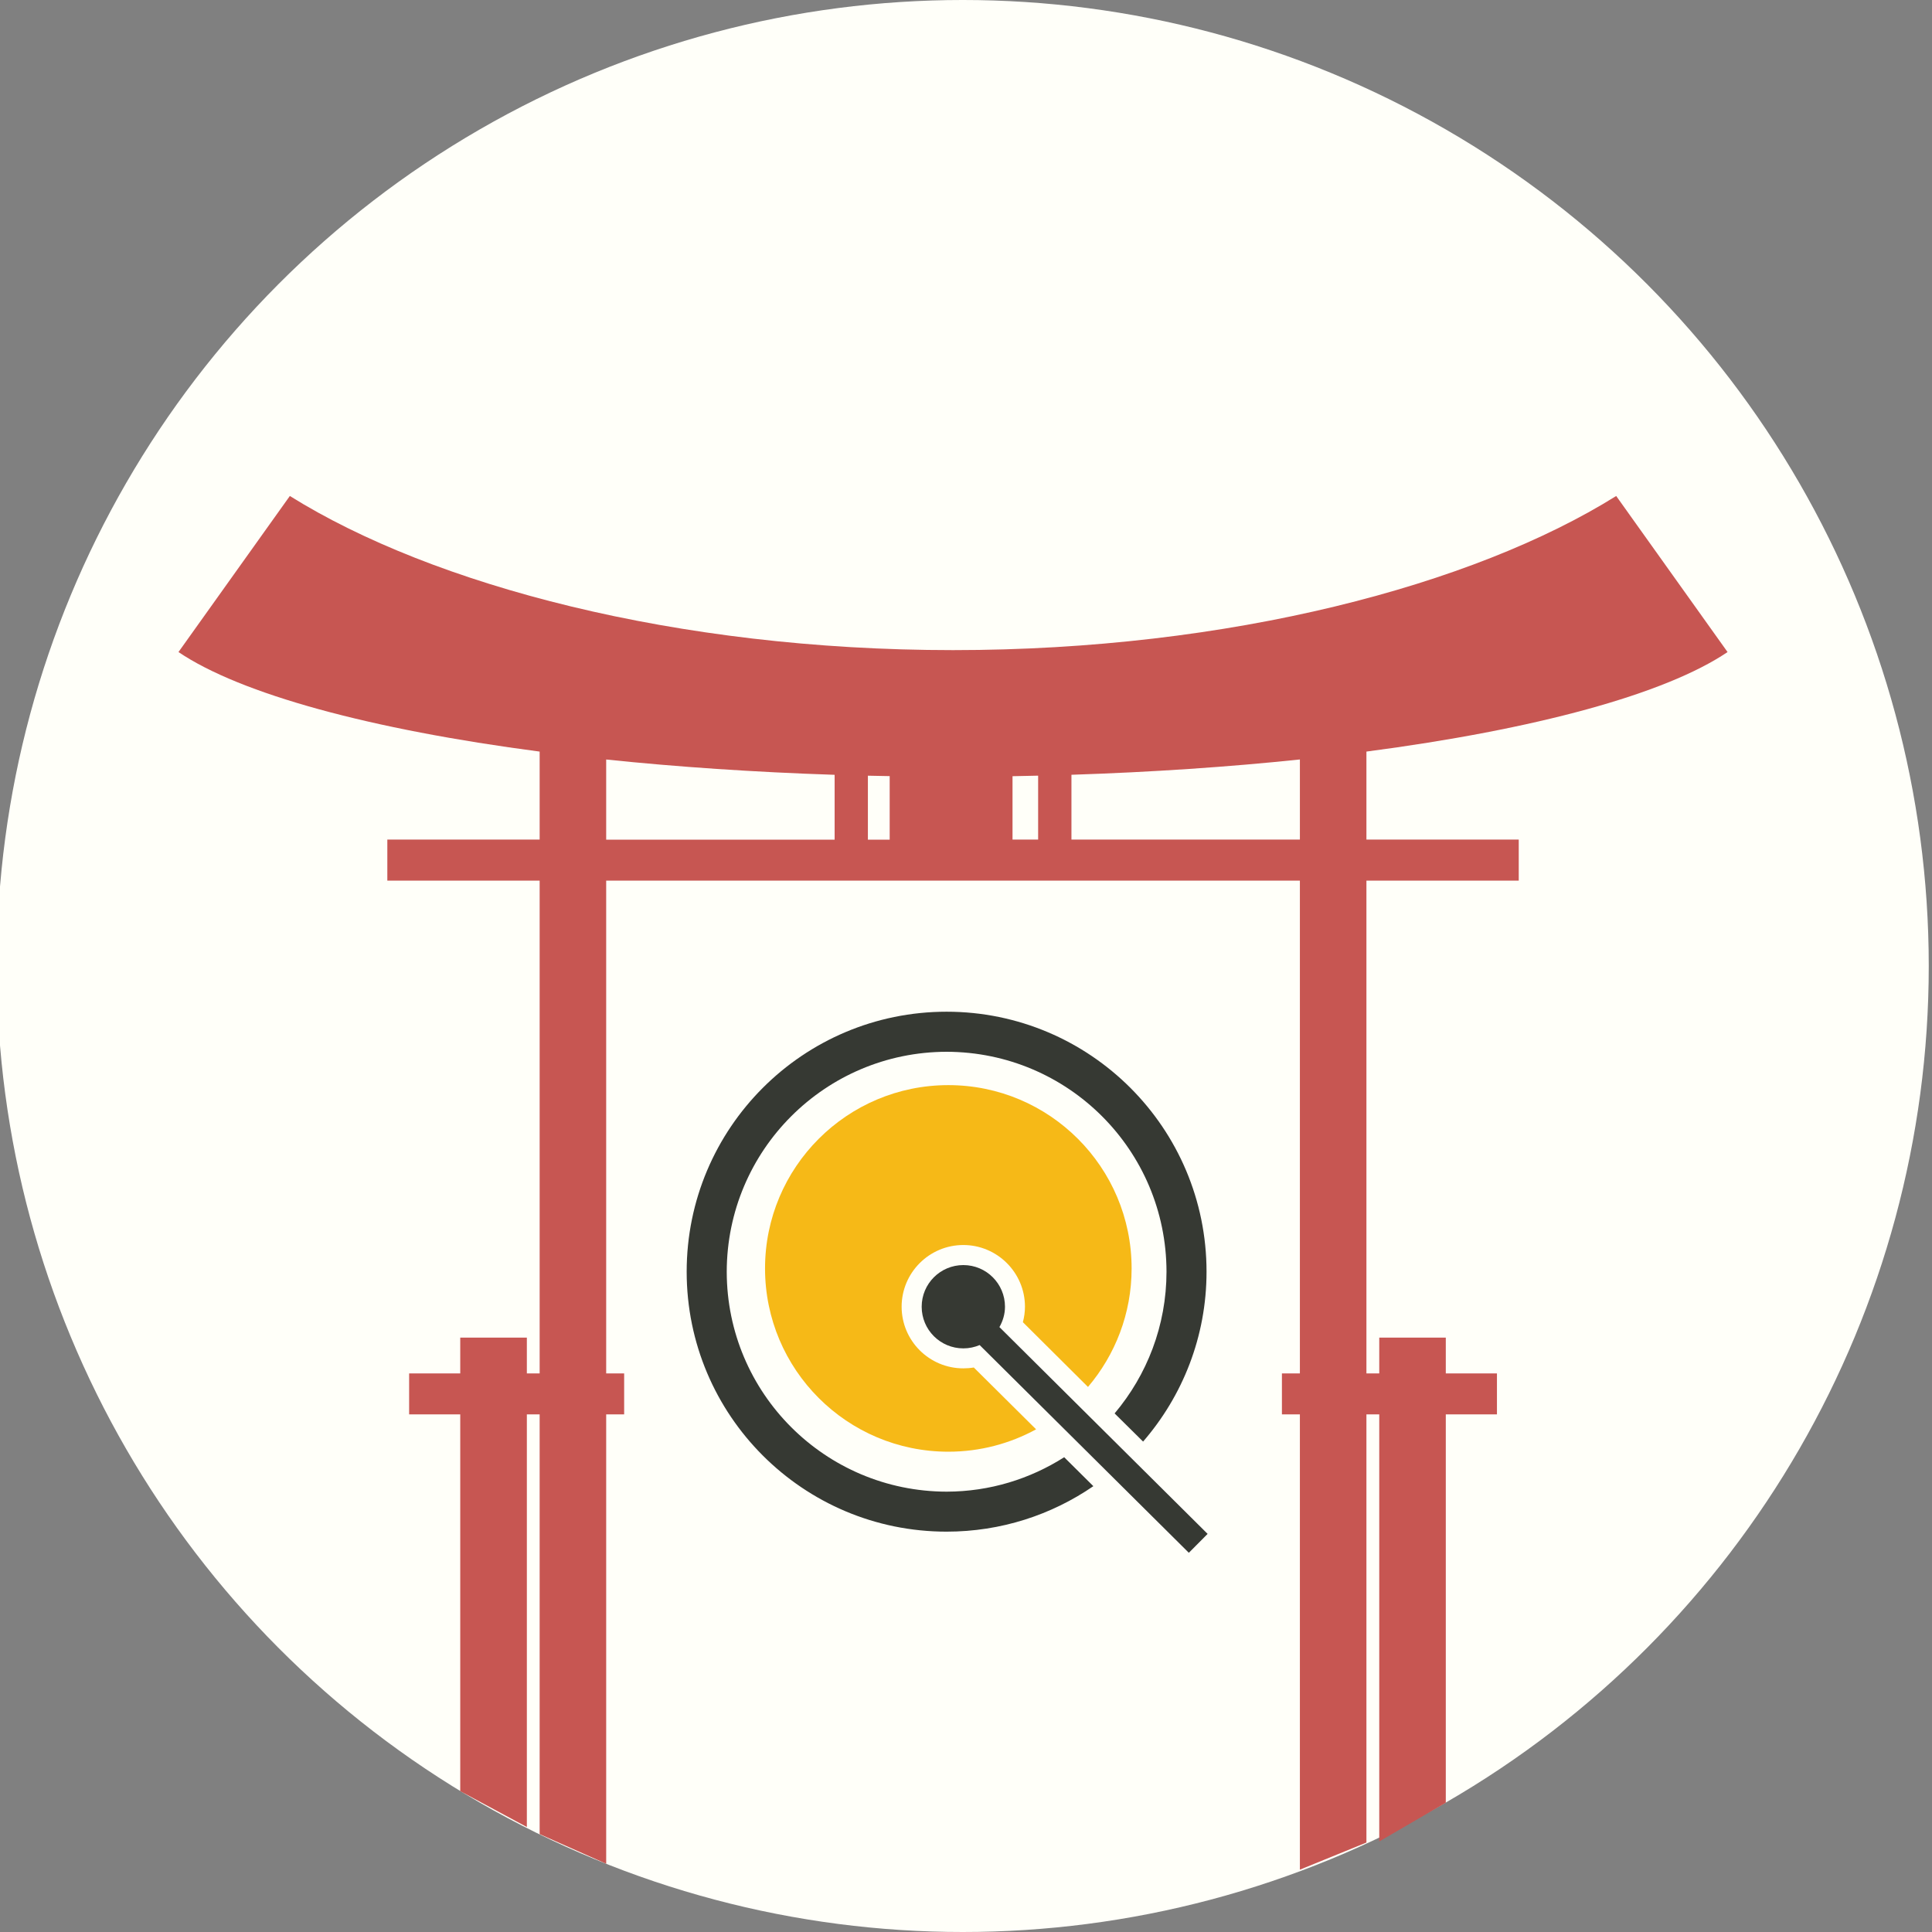<?xml version="1.0" encoding="utf-8"?>
<!-- Generator: Adobe Illustrator 16.0.0, SVG Export Plug-In . SVG Version: 6.00 Build 0)  -->
<!DOCTYPE svg PUBLIC "-//W3C//DTD SVG 1.1//EN" "http://www.w3.org/Graphics/SVG/1.1/DTD/svg11.dtd">
<svg version="1.1" id="Layer_1" xmlns="http://www.w3.org/2000/svg" xmlns:xlink="http://www.w3.org/1999/xlink" x="0px" y="0px"
	 width="50px" height="50px" viewBox="0 0 50 50" enable-background="new 0 0 50 50" xml:space="preserve">
<rect x="0" y="0" width="50" height="50" fill="#808080" stroke="none"/>
<g>
	<circle fill="#FFFFF9" cx="24.916" cy="25" r="25"/>
	<path fill="#C75652" d="M35.362,19.451c4.369-0.573,7.73-1.485,9.347-2.576l-2.882-4.039c-3.695,2.309-10.002,3.989-17.163,3.989
		c-7.162,0-13.468-1.681-17.163-3.989l-2.882,4.039c1.616,1.091,4.978,2.003,9.347,2.576v2.277h-3.942v1.062h3.942v12.754h-0.331
		v-0.927h-1.724v0.927h-1.323v1.06h1.323v9.751l1.724,0.928V36.604h0.331v10.863l1.722,0.767v-11.63h0.465v-1.06h-0.465V22.79
		h17.953v12.754h-0.465v1.06h0.465v11.783l1.722-0.702V36.604h0.332v11.053l1.722-1.003v-10.05h1.324v-1.06h-1.324v-0.927h-1.722
		v0.927h-0.332V22.79h3.942v-1.062h-3.942V19.451z M15.688,21.729v-2.073c1.841,0.192,3.827,0.327,5.912,0.396v1.678H15.688z
		 M22.461,21.729v-1.654c0.188,0.003,0.375,0.009,0.564,0.011v1.644H22.461z M26.204,21.729v-1.641
		c0.222-0.004,0.442-0.009,0.663-0.014v1.654H26.204z M27.729,21.729v-1.678c2.083-0.068,4.072-0.203,5.912-0.396v2.073H27.729z"/>
	<g>
		<path fill="#F6B917" d="M28.157,35.894c0.703-0.828,1.129-1.897,1.129-3.067c0-2.62-2.125-4.744-4.743-4.744
			c-2.62,0-4.744,2.124-4.744,4.744c0,2.619,2.124,4.743,4.744,4.743c0.823,0,1.597-0.211,2.271-0.579l-1.612-1.6
			c-0.089,0.015-0.18,0.022-0.271,0.022c-0.882,0-1.597-0.715-1.597-1.596c0-0.879,0.715-1.596,1.597-1.596
			c0.879,0,1.595,0.717,1.595,1.596c0,0.135-0.019,0.27-0.054,0.401L28.157,35.894z"/>
		<path fill="#363933" d="M24.499,38.604c-3.144-0.006-5.688-2.549-5.691-5.691c0.004-3.144,2.548-5.688,5.691-5.693
			c3.145,0.006,5.687,2.55,5.69,5.693c-0.001,1.396-0.507,2.675-1.343,3.666l0.737,0.729c1.021-1.179,1.642-2.714,1.642-4.396
			c0-3.716-3.011-6.728-6.727-6.729c-3.716,0.001-6.727,3.013-6.727,6.729c0,3.715,3.011,6.727,6.727,6.727
			c1.409,0,2.718-0.435,3.798-1.177l-0.755-0.749C26.662,38.272,25.621,38.602,24.499,38.604z"/>
		<path fill="#363933" d="M25.865,34.345c0.088-0.155,0.144-0.334,0.144-0.527c0-0.595-0.482-1.078-1.078-1.078
			s-1.078,0.483-1.078,1.078c0,0.597,0.482,1.078,1.078,1.078c0.15,0,0.293-0.031,0.422-0.086l5.414,5.376l0.486-0.489
			L25.865,34.345z"/>
	</g>
</g>
</svg>
